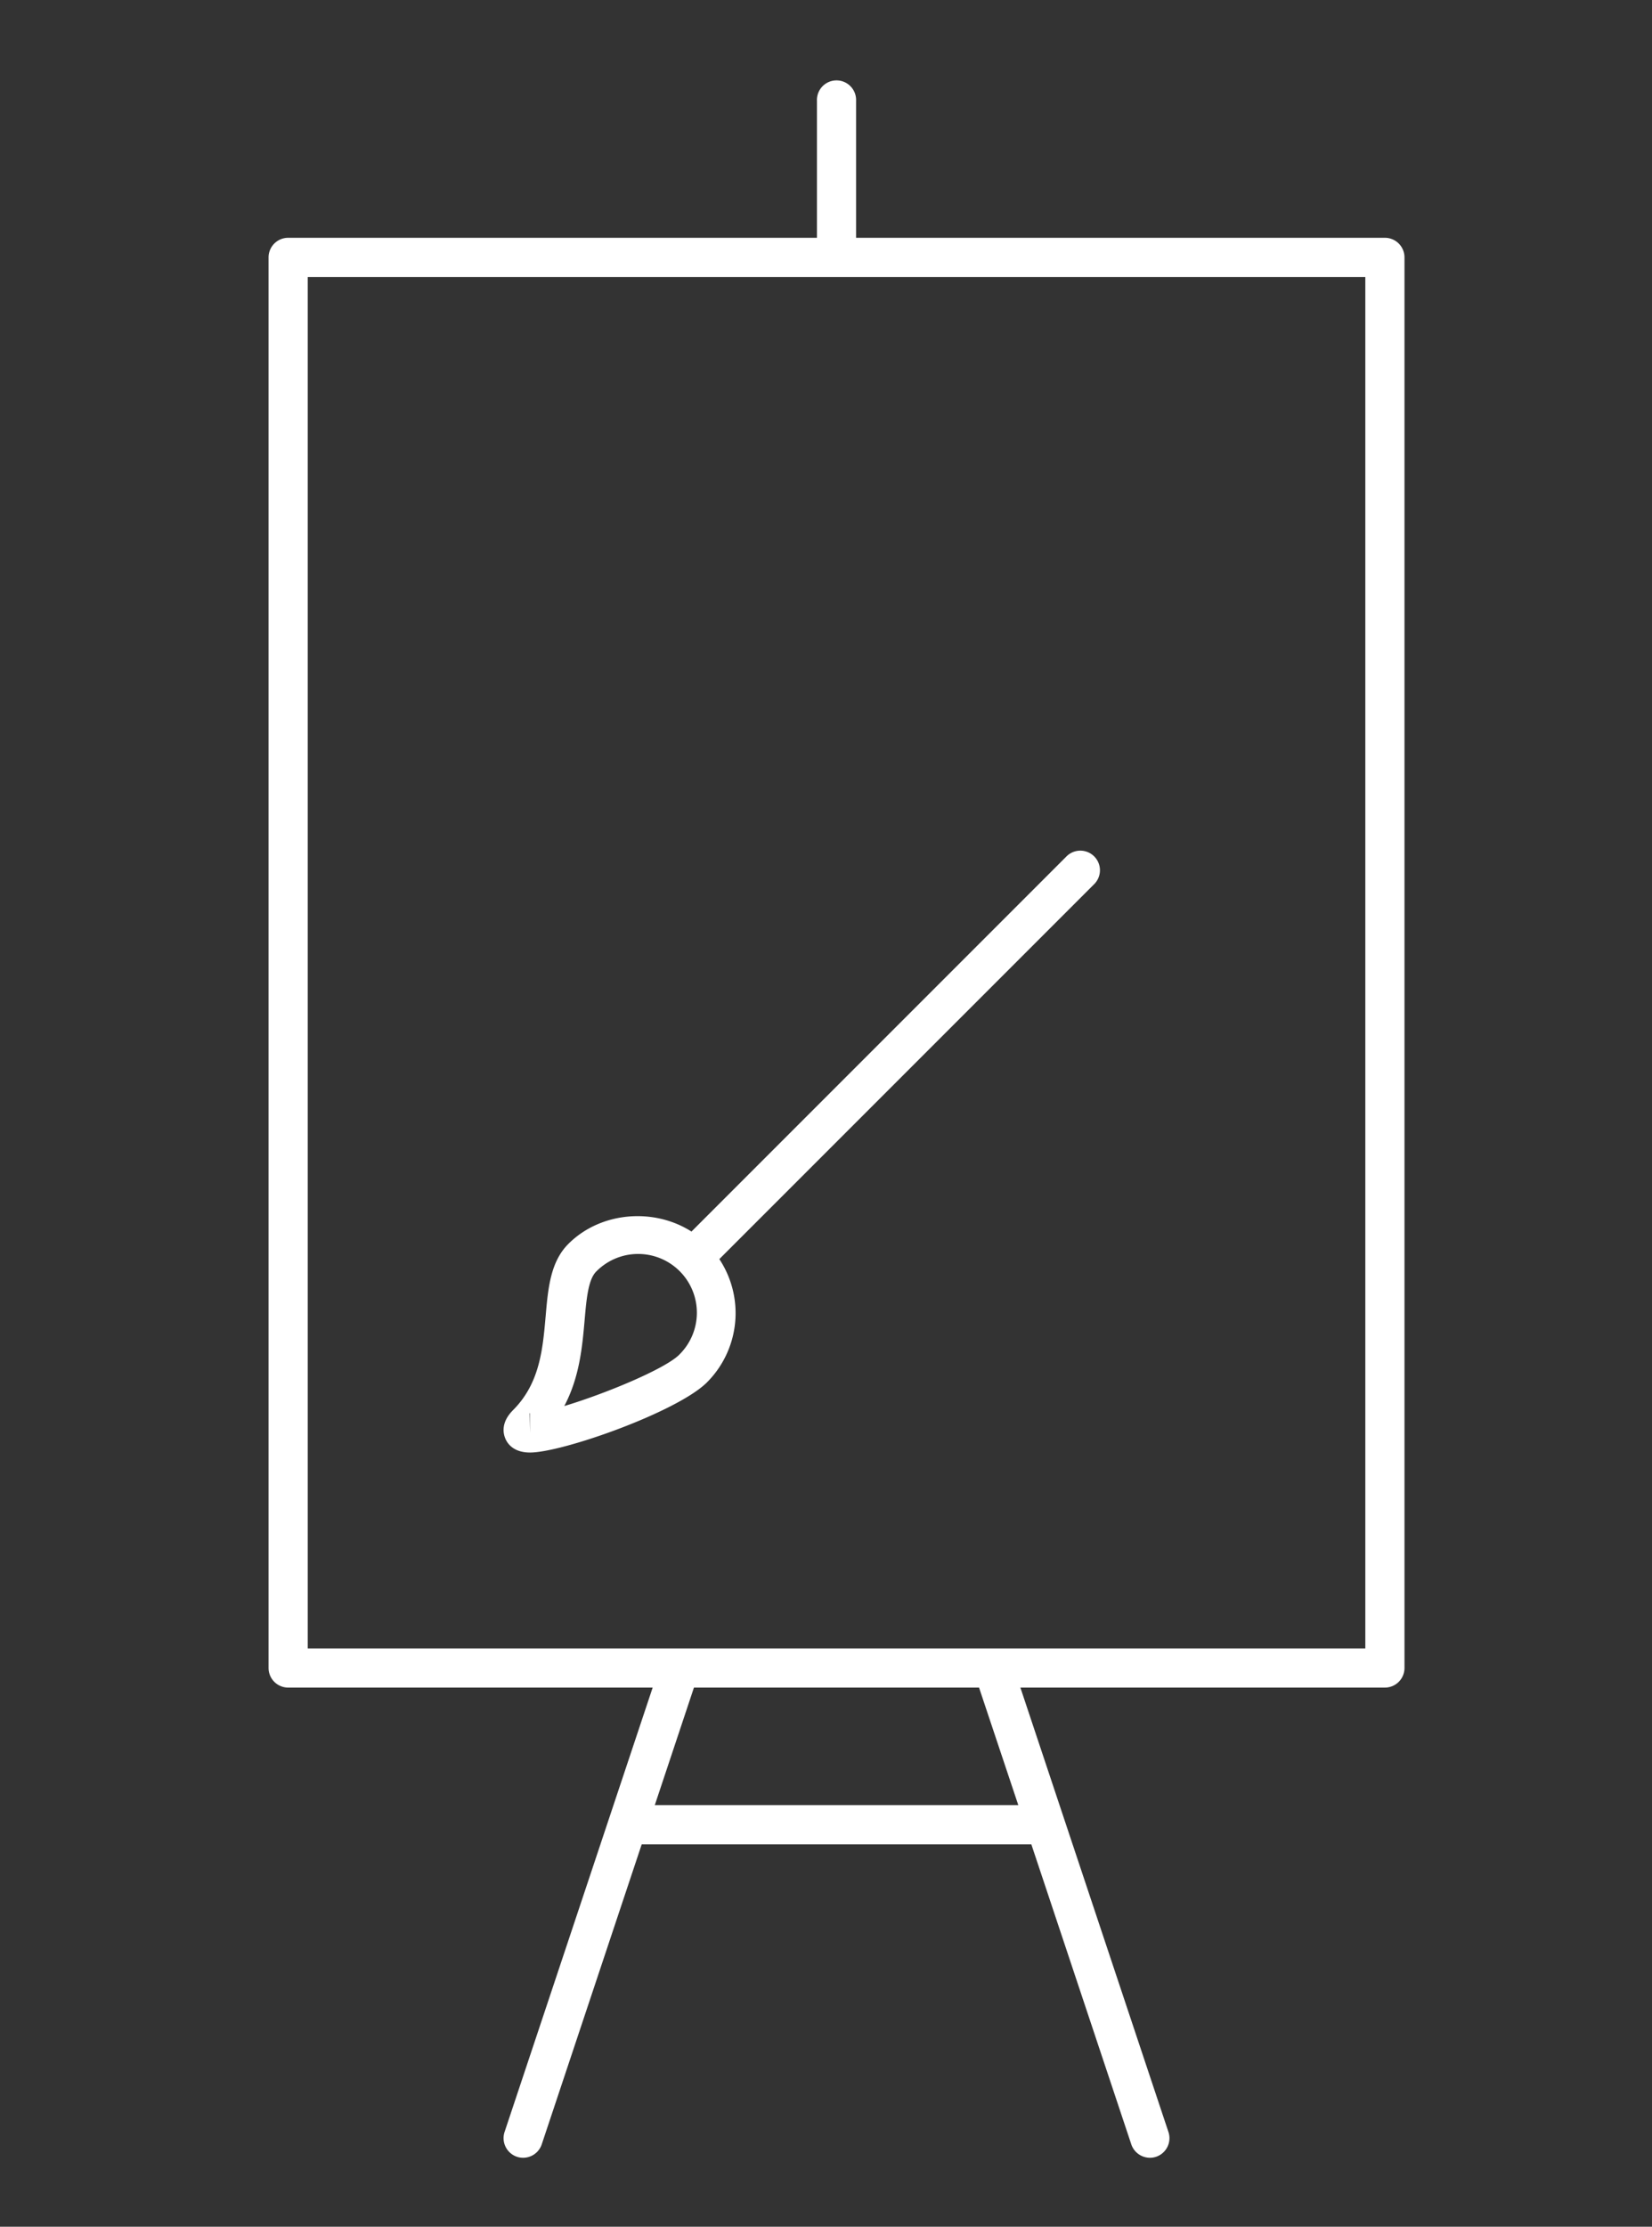 <svg id="圖層_1" data-name="圖層 1" xmlns="http://www.w3.org/2000/svg" viewBox="0 0 696.07 937.92"><rect x="0" y="0" width="696.07" height="937.92" fill="#333333" stroke="none"/><defs><style>.cls-1{fill:#fff;}</style></defs><title>akaS_web</title><path class="cls-1" d="M583.53,100.16H360.71V42.4a8.25,8.25,0,1,0-16.49,0v57.76H121.42a8.26,8.26,0,0,0-8.26,8.26V702.56a8.26,8.26,0,0,0,8.26,8.26H275L212.6,898a8.28,8.28,0,0,0,5.23,10.45,8.17,8.17,0,0,0,2.61.41,8.27,8.27,0,0,0,7.82-5.65l42.13-126.38H434.55l42.12,126.38a8.3,8.3,0,0,0,7.83,5.65,8.17,8.17,0,0,0,2.61-.41A8.26,8.26,0,0,0,492.32,898L429.94,710.82H583.53a8.26,8.26,0,0,0,8.25-8.26V108.42a8.26,8.26,0,0,0-8.25-8.26M429.06,760.32H275.9l16.49-49.5H412.52Zm146.22-66H129.66V116.69H575.28Z"/><path class="cls-1" d="M239.51,523.91c-7.62,7.6-8.59,18.76-9.61,30.58-1.22,13.86-2.47,28.19-13.72,39.45-5.06,5.07-4.22,9.6-3.31,11.87s3.52,6,10.46,6c13.74,0,62.17-17.18,74.53-29.53a41.26,41.26,0,0,0,5.23-51.94L461.23,372.21a8.26,8.26,0,0,0-11.67-11.68L291.35,518.74c-15.83-10.12-38.24-8.41-51.84,5.17m-16.17,79.63-.17-8.27a.47.47,0,0,0,.17,0Zm62.87-32.94c-6,6-31.2,16.47-48.45,21.63,6.49-12.24,7.61-25.25,8.58-36.31.76-8.72,1.49-16.95,4.86-20.32a24.75,24.75,0,1,1,35,35"/></svg>
